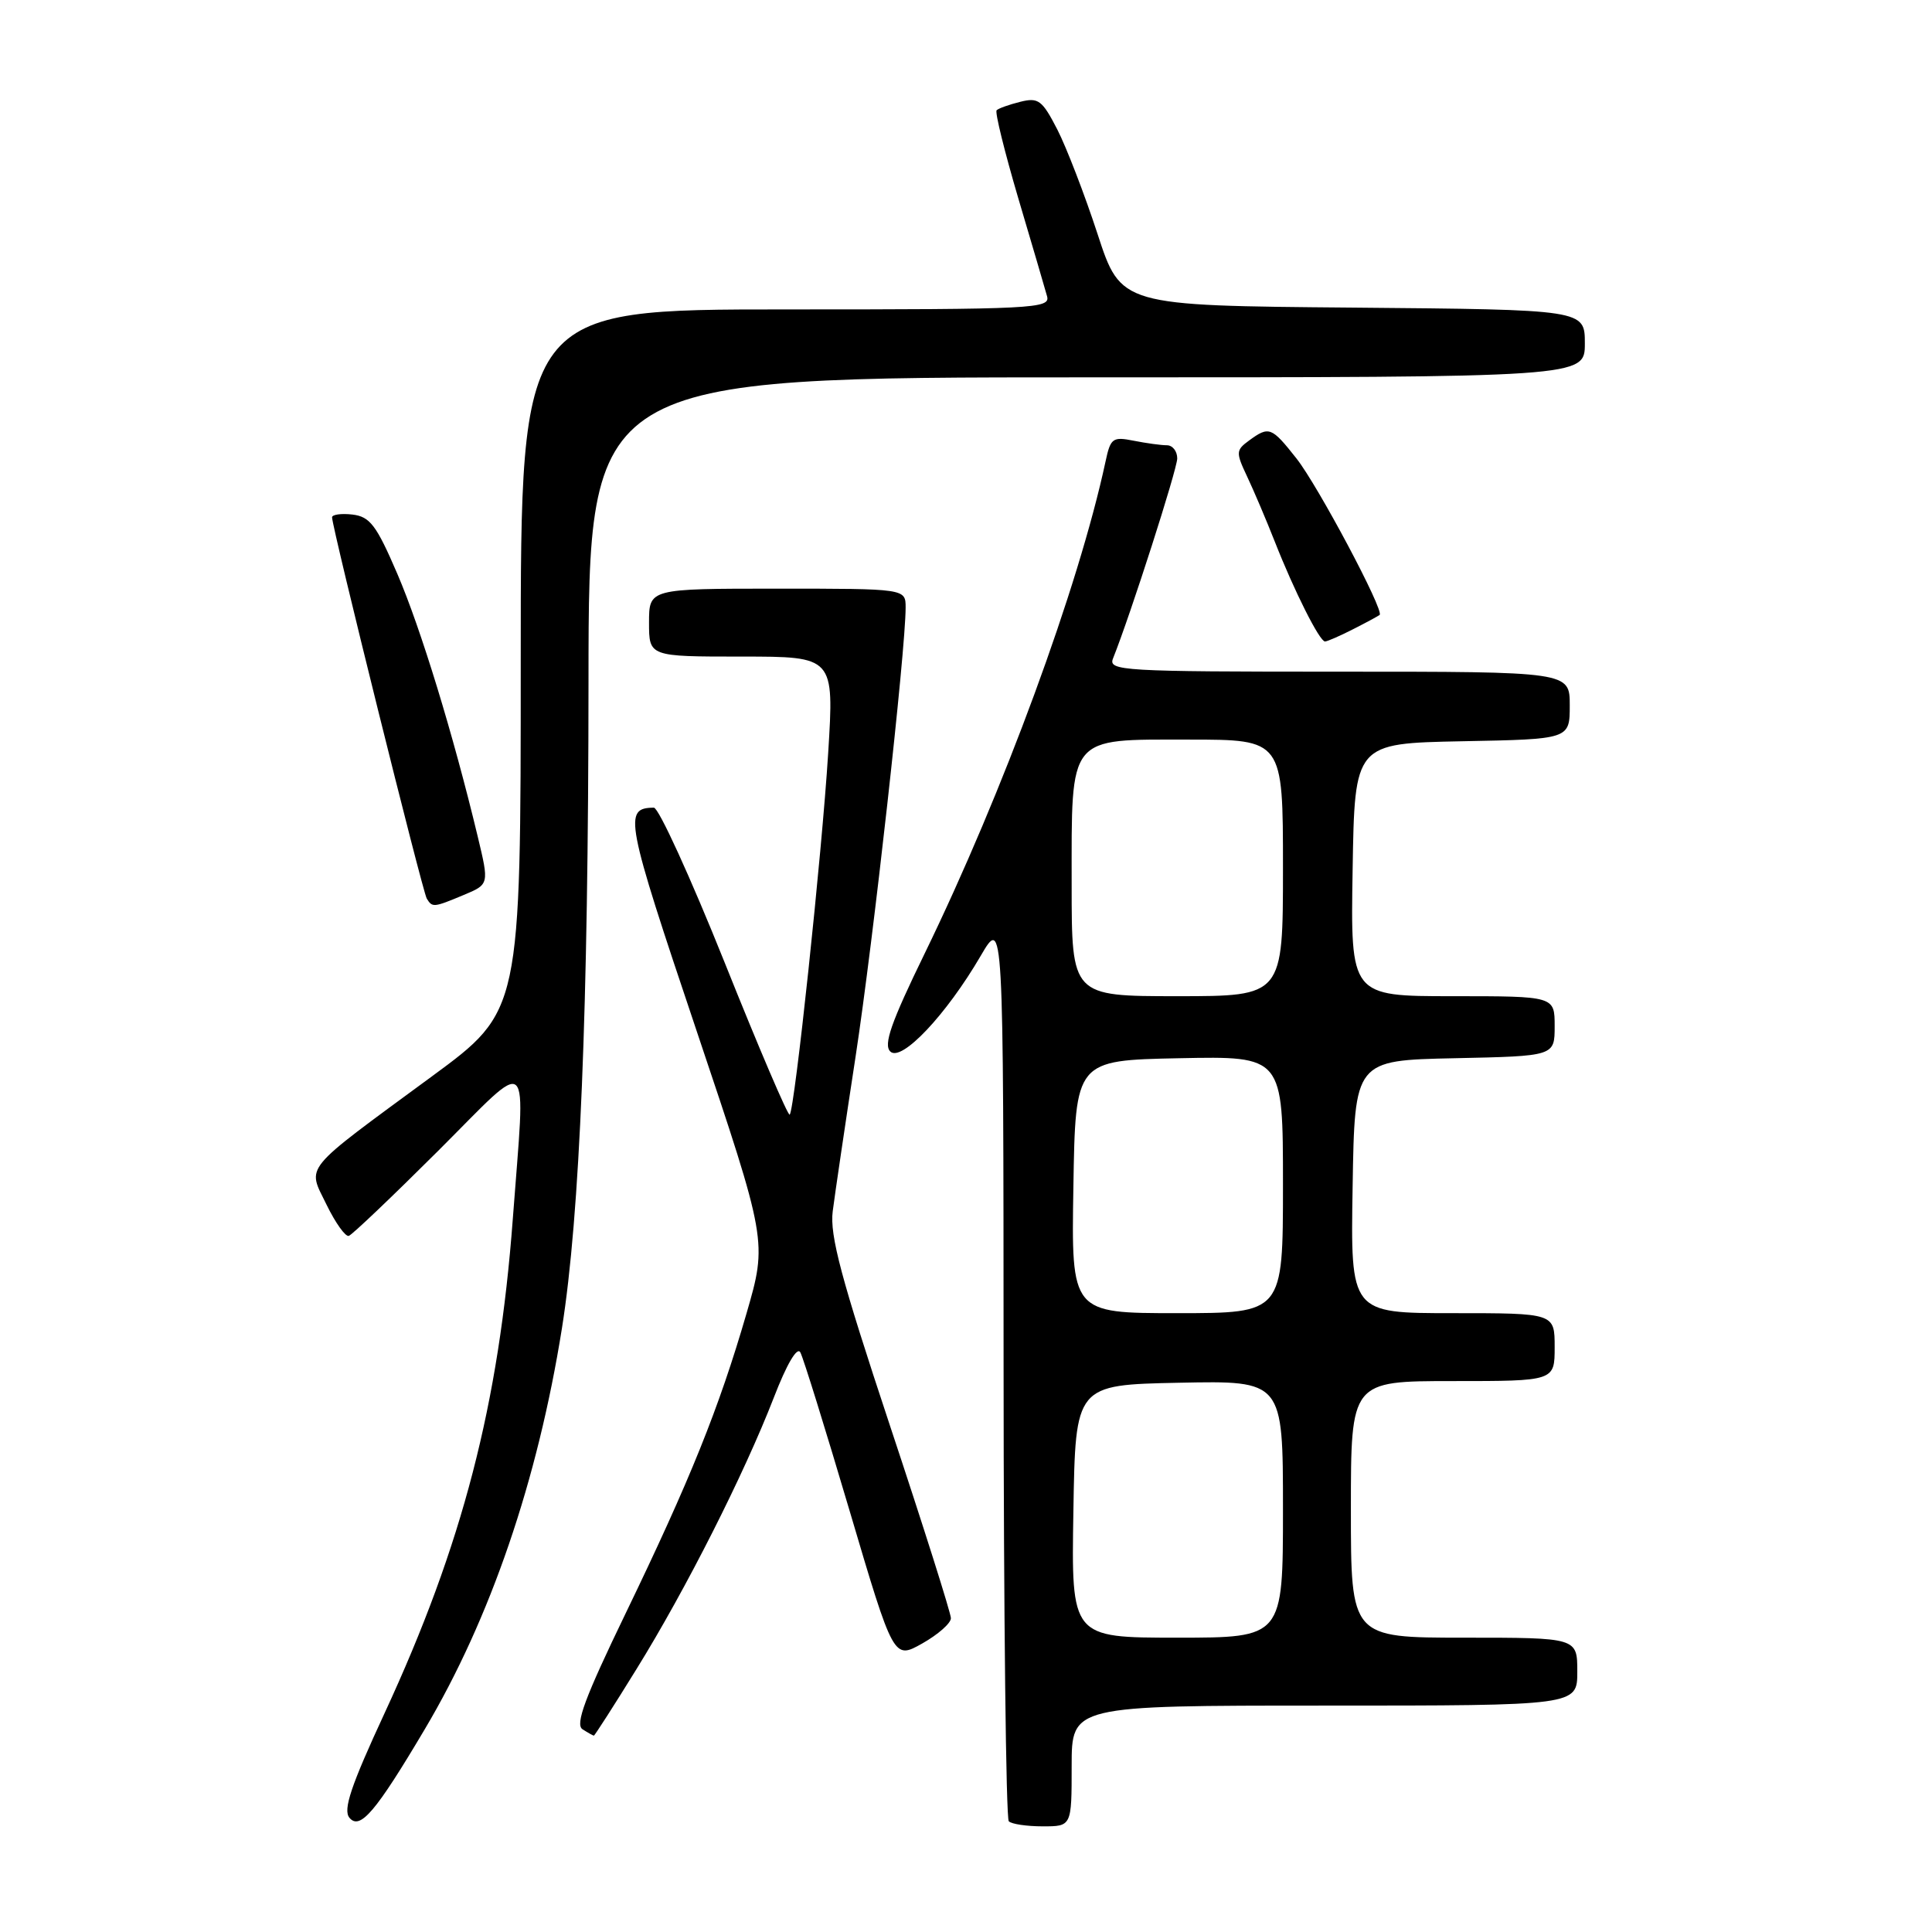 <?xml version="1.0" encoding="UTF-8" standalone="no"?>
<!DOCTYPE svg PUBLIC "-//W3C//DTD SVG 1.1//EN" "http://www.w3.org/Graphics/SVG/1.1/DTD/svg11.dtd" >
<svg xmlns="http://www.w3.org/2000/svg" xmlns:xlink="http://www.w3.org/1999/xlink" version="1.1" viewBox="0 0 256 256">
 <g >
 <path fill="currentColor"
d=" M 56.28 229.14 C 64.98 214.49 71.24 196.18 74.46 176.00 C 76.84 161.03 77.96 133.80 77.98 90.25 C 78.00 50.00 78.00 50.00 144.00 50.00 C 210.00 50.00 210.00 50.00 210.00 45.51 C 210.00 41.03 210.00 41.03 179.27 40.76 C 148.53 40.50 148.53 40.50 145.43 31.00 C 143.72 25.77 141.32 19.55 140.10 17.16 C 138.09 13.26 137.59 12.89 135.19 13.49 C 133.71 13.86 132.30 14.36 132.06 14.61 C 131.81 14.85 133.11 20.10 134.93 26.28 C 136.76 32.45 138.48 38.29 138.74 39.25 C 139.20 40.89 137.08 41.00 104.12 41.00 C 69.00 41.00 69.00 41.00 69.00 87.48 C 69.00 133.97 69.00 133.97 57.25 142.61 C 39.79 155.45 40.70 154.34 43.27 159.63 C 44.45 162.05 45.78 163.91 46.22 163.76 C 46.67 163.61 51.97 158.56 58.02 152.53 C 70.70 139.88 69.63 138.91 67.95 161.50 C 66.11 186.10 61.29 204.69 50.96 227.00 C 46.50 236.62 45.43 239.81 46.30 240.86 C 47.70 242.54 49.78 240.10 56.28 229.14 Z  M 142.00 234.00 C 142.00 226.00 142.00 226.00 175.50 226.00 C 209.00 226.00 209.00 226.00 209.00 221.50 C 209.00 217.00 209.00 217.00 194.00 217.00 C 179.00 217.00 179.00 217.00 179.00 200.00 C 179.00 183.00 179.00 183.00 192.50 183.00 C 206.00 183.00 206.00 183.00 206.00 178.50 C 206.00 174.00 206.00 174.00 192.48 174.00 C 178.95 174.00 178.95 174.00 179.23 157.25 C 179.50 140.50 179.50 140.50 192.75 140.22 C 206.00 139.94 206.00 139.94 206.00 135.97 C 206.00 132.00 206.00 132.00 192.48 132.00 C 178.95 132.00 178.95 132.00 179.23 115.25 C 179.50 98.50 179.50 98.50 193.75 98.22 C 208.00 97.95 208.00 97.95 208.00 93.47 C 208.00 89.00 208.00 89.00 177.39 89.00 C 148.64 89.00 146.83 88.89 147.48 87.25 C 149.83 81.37 155.97 62.21 155.99 60.75 C 155.99 59.79 155.38 59.00 154.62 59.00 C 153.87 59.00 151.89 58.73 150.23 58.40 C 147.43 57.84 147.15 58.05 146.49 61.15 C 142.92 77.78 132.91 105.00 122.53 126.33 C 118.06 135.50 117.04 138.43 117.97 139.33 C 119.44 140.77 125.39 134.47 129.95 126.65 C 132.96 121.50 132.96 121.50 132.98 181.08 C 132.99 213.85 133.30 240.97 133.67 241.33 C 134.03 241.70 136.06 242.00 138.17 242.00 C 142.00 242.00 142.00 242.00 142.00 234.00 Z  M 84.36 221.13 C 90.88 210.60 98.60 195.33 102.53 185.20 C 104.25 180.74 105.63 178.40 106.05 179.20 C 106.44 179.91 109.37 189.36 112.58 200.20 C 118.41 219.90 118.41 219.90 122.20 217.77 C 124.29 216.59 126.00 215.09 126.00 214.42 C 126.00 213.76 122.36 202.25 117.91 188.86 C 111.46 169.41 109.93 163.69 110.34 160.50 C 110.62 158.30 111.98 149.07 113.37 140.00 C 115.71 124.68 120.00 86.21 120.00 80.50 C 120.00 78.00 120.00 78.00 103.00 78.00 C 86.00 78.00 86.00 78.00 86.00 82.50 C 86.00 87.00 86.00 87.00 98.26 87.00 C 110.53 87.00 110.53 87.00 109.74 99.75 C 108.91 113.13 105.30 147.03 104.64 147.70 C 104.42 147.91 100.54 138.84 96.02 127.54 C 91.49 116.24 87.27 107.01 86.64 107.02 C 82.59 107.07 82.86 108.51 92.30 136.58 C 101.68 164.50 101.68 164.50 98.91 174.06 C 95.26 186.63 91.42 196.15 82.90 213.78 C 77.50 224.95 76.18 228.50 77.19 229.14 C 77.91 229.60 78.59 229.98 78.69 229.98 C 78.79 229.99 81.35 226.01 84.36 221.13 Z  M 61.44 118.59 C 64.82 117.18 64.82 117.18 63.30 110.84 C 60.06 97.33 55.75 83.25 52.65 76.04 C 49.87 69.57 49.02 68.46 46.70 68.18 C 45.22 68.01 44.00 68.18 44.00 68.55 C 44.00 69.90 55.99 118.17 56.55 119.07 C 57.29 120.27 57.45 120.26 61.44 118.59 Z  M 179.30 83.37 C 181.06 82.48 182.64 81.62 182.81 81.48 C 183.45 80.93 174.64 64.37 171.79 60.75 C 168.48 56.56 168.16 56.43 165.51 58.37 C 163.76 59.65 163.74 59.94 165.24 63.12 C 166.12 64.98 167.78 68.88 168.93 71.80 C 171.48 78.29 174.85 85.00 175.57 85.00 C 175.86 85.00 177.54 84.27 179.30 83.37 Z  M 142.23 200.25 C 142.50 183.50 142.50 183.50 156.25 183.22 C 170.00 182.94 170.00 182.94 170.00 199.97 C 170.00 217.00 170.00 217.00 155.98 217.00 C 141.95 217.00 141.95 217.00 142.23 200.25 Z  M 142.23 157.25 C 142.50 140.50 142.50 140.50 156.25 140.22 C 170.00 139.94 170.00 139.94 170.00 156.97 C 170.00 174.00 170.00 174.00 155.98 174.00 C 141.95 174.00 141.95 174.00 142.23 157.25 Z  M 142.00 117.22 C 142.00 97.25 141.39 98.00 157.56 98.00 C 170.00 98.00 170.00 98.00 170.00 115.00 C 170.00 132.00 170.00 132.00 156.00 132.00 C 142.00 132.00 142.00 132.00 142.00 117.22 Z "/>
</g>
</svg>